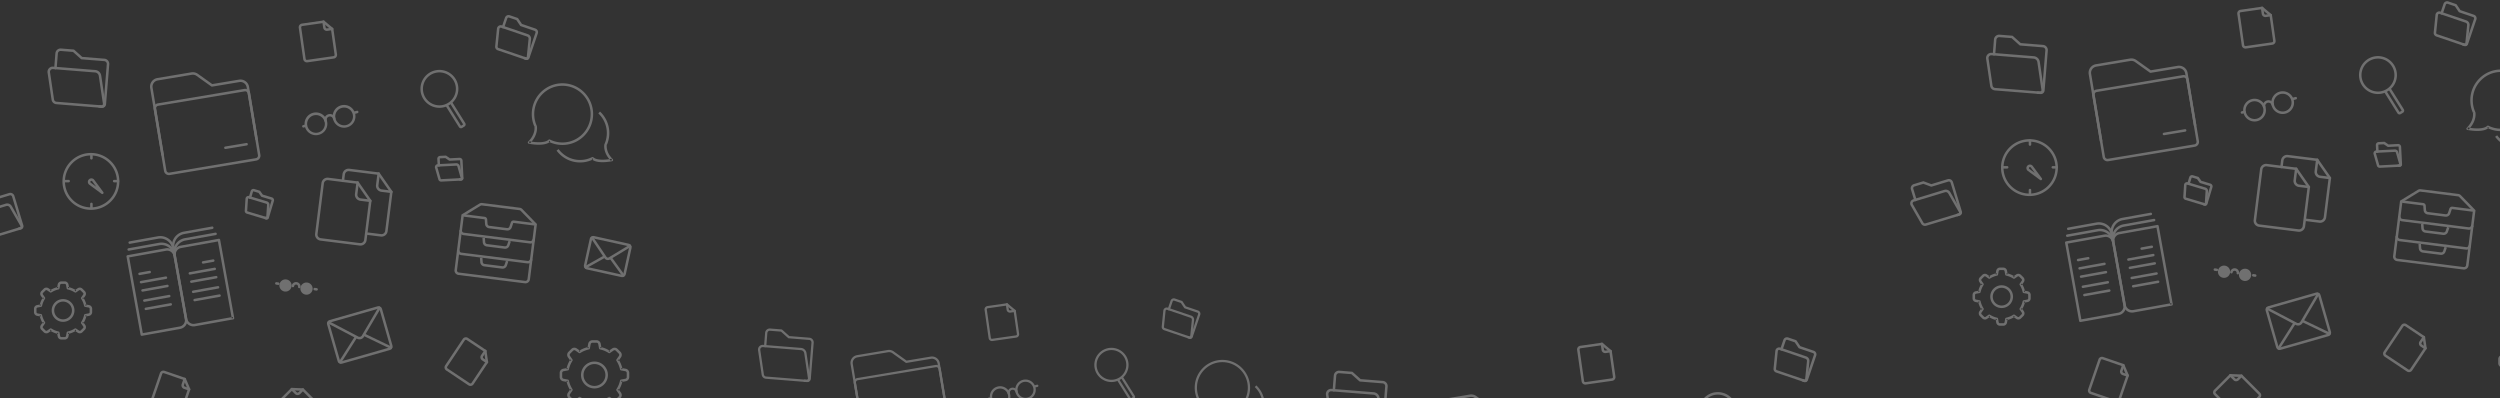 <svg width="1280" height="204" viewBox="0 0 1280 204" xmlns="http://www.w3.org/2000/svg"><rect x="0" y="0" width="1280" height="204" fill="#333333" stroke="none"/><title>Pattern</title><g fill="#FFF" fill-rule="evenodd" opacity=".3"><path d="M131.108 81.603l-.107-.638-44.283 7.395a1.293 1.293 0 0 1-1.492-1.065l-5.28-31.62a1.296 1.296 0 0 1 1.064-1.491l44.283-7.397a1.296 1.296 0 0 1 1.491 1.064l5.281 31.622a1.297 1.297 0 0 1-1.064 1.492l.107.638.107.64a2.591 2.591 0 0 0 2.128-2.983l-5.28-31.621a2.592 2.592 0 0 0-2.983-2.13l-44.284 7.396a2.59 2.59 0 0 0-2.128 2.983l5.28 31.62a2.592 2.592 0 0 0 2.983 2.13l44.284-7.396-.107-.639z"/><path d="M131.972 71.047l-4.44-26.591a4.5 4.5 0 0 0-5.18-3.697l-13.664 2.282-7.35-5.246a4.5 4.5 0 0 0-3.355-.776l-17.42 2.91a4.5 4.5 0 0 0-3.696 5.178l.211 1.267.846 5.064 4.653 27.857a.648.648 0 1 0 1.278-.213l-4.653-27.857-.846-5.065-.211-1.266a3.204 3.204 0 0 1 2.633-3.687l17.42-2.91a3.202 3.202 0 0 1 2.388.553l7.568 5.4c.139.1.315.14.483.113l13.928-2.326a3.205 3.205 0 0 1 3.688 2.632l4.44 26.59a.648.648 0 0 0 1.279-.212zm-16.468 5.251l10.862-1.814a.648.648 0 0 0-.214-1.278l-10.861 1.814a.648.648 0 0 0 .213 1.278M92.12 167.794l-.115-.638-18.888 3.4-6.974-38.755 18.887-3.4a3.24 3.24 0 0 1 3.762 2.614l5.827 32.38a3.24 3.24 0 0 1-2.614 3.762l.115.637.114.637a4.536 4.536 0 0 0 3.66-5.266l-5.827-32.379a4.536 4.536 0 0 0-5.266-3.66l-19.526 3.515a.648.648 0 0 0-.522.752l7.204 40.03c.03.167.127.319.268.417.14.097.316.135.484.105l19.525-3.514-.114-.637z"/><path d="M119.296 162.903l-.115-.638-19.526 3.514a3.24 3.24 0 0 1-3.761-2.614l-5.827-32.379a3.24 3.24 0 0 1 2.614-3.762l18.888-3.398 7.09 39.392.637-.115-.115-.638.115.638.637-.115-7.204-40.03a.648.648 0 0 0-.752-.522L92.45 125.75a4.535 4.535 0 0 0-3.659 5.266l5.827 32.379a4.536 4.536 0 0 0 5.266 3.66l19.525-3.515a.653.653 0 0 0 .417-.267.653.653 0 0 0 .106-.485l-.637.115zm-47.729-22.049l5.187-.933a.647.647 0 1 0-.229-1.275l-5.187.934a.647.647 0 1 0 .23 1.274m.763 4.244l12.732-2.291a.647.647 0 1 0-.23-1.275l-12.731 2.291a.647.647 0 1 0 .23 1.275m.763 4.244l12.732-2.291a.647.647 0 1 0-.23-1.275l-12.731 2.291a.647.647 0 1 0 .229 1.275m.934 5.188l12.731-2.292a.647.647 0 1 0-.23-1.275l-12.73 2.291a.647.647 0 1 0 .229 1.275m.763 4.244l12.732-2.291a.648.648 0 0 0-.23-1.276l-12.731 2.292a.647.647 0 1 0 .23 1.275"/><path d="M104.104 134.999l5.187-.934a.647.647 0 1 0-.23-1.275l-5.186.934a.647.647 0 1 0 .23 1.275m-6.782 5.601l12.732-2.29a.647.647 0 1 0-.23-1.276l-12.73 2.292a.647.647 0 1 0 .228 1.274m.764 4.244l12.732-2.29a.648.648 0 0 0-.23-1.276l-12.731 2.292a.647.647 0 1 0 .23 1.274m.932 5.187l12.732-2.29a.648.648 0 0 0-.229-1.276l-12.732 2.292a.647.647 0 1 0 .23 1.274m.763 4.244l12.732-2.29a.647.647 0 1 0-.23-1.276l-12.73 2.292a.647.647 0 1 0 .228 1.274M66.017 128.38l15.567-2.802a6.134 6.134 0 0 1 7.12 4.948.647.647 0 1 0 1.275-.23 7.428 7.428 0 0 0-8.625-5.993l-15.567 2.802a.647.647 0 1 0 .23 1.275z"/><path d="M89.979 130.297a6.133 6.133 0 0 1 4.948-7.12l15.567-2.802a.648.648 0 0 0-.23-1.275l-15.567 2.801a7.428 7.428 0 0 0-5.993 8.625.647.647 0 1 0 1.275-.23z"/><path d="M66.528 124.844l14.456-2.602a6.134 6.134 0 0 1 7.12 4.948.648.648 0 0 0 1.274-.23 7.427 7.427 0 0 0-8.624-5.993l-14.455 2.602a.647.647 0 1 0 .23 1.275z"/><path d="M89.378 126.96a6.133 6.133 0 0 1 4.948-7.12l14.456-2.6a.647.647 0 1 0-.23-1.275l-14.455 2.6a7.428 7.428 0 0 0-5.993 8.625.647.647 0 1 0 1.274-.23zm100.206-24.145l-.643-.08-2.518 20.083a1.882 1.882 0 0 1-2.104 1.633l-20.082-2.518a1.884 1.884 0 0 1-1.633-2.101l3.253-25.942a1.882 1.882 0 0 1 2.1-1.634l14.778 1.854 6.317 9.075.532-.37-.643-.08.643.08.532-.37-6.483-9.312a.649.649 0 0 0-.45-.273l-15.064-1.889a3.179 3.179 0 0 0-3.549 2.758l-3.252 25.94a3.178 3.178 0 0 0 2.758 3.549l20.083 2.52a3.177 3.177 0 0 0 3.549-2.758l2.518-20.084a.646.646 0 0 0-.11-.45l-.532.37z"/><path d="M182.459 93.422l-.735 5.858a3.18 3.18 0 0 0 2.758 3.549l5.021.629a.648.648 0 0 0 .161-1.286l-5.02-.63a1.883 1.883 0 0 1-1.634-2.1l.734-5.859a.648.648 0 1 0-1.285-.161z"/><path d="M176.213 92.639l.42-3.347a1.883 1.883 0 0 1 2.1-1.634l14.779 1.853 6.174 8.872-2.487 19.837a1.882 1.882 0 0 1-2.103 1.633l-6.693-.84a.648.648 0 0 0-.162 1.286l6.695.84a3.177 3.177 0 0 0 3.549-2.758l2.518-20.084a.646.646 0 0 0-.111-.45l-6.482-9.313a.651.651 0 0 0-.451-.272l-15.063-1.89a3.178 3.178 0 0 0-3.549 2.758l-.419 3.347a.648.648 0 1 0 1.285.162z"/><path d="M193.235 88.823l-.734 5.858a3.18 3.18 0 0 0 2.758 3.549l5.02.63a.648.648 0 0 0 .162-1.286l-5.021-.63a1.883 1.883 0 0 1-1.634-2.101l.735-5.858a.648.648 0 1 0-1.286-.162zm6.182 89.777l-.178-.624-24.387 6.969a.65.65 0 0 1-.801-.445l-5.323-18.627a.648.648 0 0 1 .445-.8l24.387-6.97a.644.644 0 0 1 .8.445l5.324 18.627a.648.648 0 0 1-.445.8l.178.624.178.623a1.944 1.944 0 0 0 1.334-2.402l-5.322-18.628a1.944 1.944 0 0 0-2.403-1.335l-24.387 6.97a1.944 1.944 0 0 0-1.335 2.402l5.323 18.627a1.945 1.945 0 0 0 2.403 1.334l24.387-6.968-.178-.623z"/><path d="M167.449 165.379l15.412 8.076a2.645 2.645 0 0 0 3.507-1.003l8.818-15-1.116-.656-8.819 15a1.349 1.349 0 0 1-1.789.511l-15.412-8.076-.601 1.148z"/><path d="M174.331 186.27l8.594-13.53-1.095-.695-8.592 13.531m27.705-7.916l-14.445-6.948-.561 1.167 14.445 6.948m117.872-37.595l.14-.633-17.653-3.883a.648.648 0 0 1-.51-.631l.016-.139 2.931-13.33a.648.648 0 0 1 .632-.508l.14.015 17.653 3.883a.648.648 0 0 1 .509.631l-.016.143.001-.002-2.932 13.328a.648.648 0 0 1-.631.509l-.142-.016-.138.633-.138.633a1.943 1.943 0 0 0 2.314-1.48l2.932-13.328v-.002a1.944 1.944 0 0 0-1.48-2.314l-17.653-3.883a1.943 1.943 0 0 0-2.315 1.48l-2.932 13.328a1.945 1.945 0 0 0 1.48 2.316l17.653 3.883.14-.633z"/><path d="M302.287 121.574l7.192 10.666a2.124 2.124 0 0 0 2.86.63l11.004-6.664-.67-1.108-11.004 6.663a.828.828 0 0 1-1.116-.246l-7.192-10.665-1.074.724z"/><path d="M299.653 137.636l10.34-5.786-.632-1.131-10.341 5.787m21.024 4.624l-6.959-9.592-1.048.761 6.958 9.591m-51.971-34.398l-.465.452 7.002 7.209-.924 7.334a1.065 1.065 0 0 1-1.053.931l-.137-.009.001.001-33.97-4.278a1.065 1.065 0 0 1-.931-1.054l.008-.132v-.003l.924-7.334 8.57-5.249c.169-.103.36-.157.557-.157l.13.009h.002l19.19 2.417c.24.03.463.14.631.315l.465-.452.464-.451a2.358 2.358 0 0 0-1.398-.697l-19.19-2.417h.002a2.362 2.362 0 0 0-1.53.328l-9.1 5.574-1.002 7.952v-.002a2.36 2.36 0 0 0 2.046 2.638l33.97 4.278h.002a2.361 2.361 0 0 0 2.635-2.046l1-7.952-7.435-7.656-.464.451z"/><path d="M237.644 110.968l10.343 1.303a.207.207 0 0 1 .182.192l.163 2.254a2.359 2.359 0 0 0 2.059 2.17l9.104 1.147a2.36 2.36 0 0 0 2.533-1.592l.717-2.144a.209.209 0 0 1 .197-.142l.025.002 10.345 1.302a.648.648 0 1 0 .162-1.285l-10.344-1.303a1.504 1.504 0 0 0-1.614 1.015l-.717 2.143a1.065 1.065 0 0 1-1.008.727l-.134-.008-9.104-1.147a1.064 1.064 0 0 1-.929-.98l-.163-2.253a1.503 1.503 0 0 0-1.312-1.383l-10.343-1.303a.648.648 0 1 0-.162 1.285zm9.349 10.836l.163 2.254a2.359 2.359 0 0 0 2.059 2.17l9.104 1.148a2.36 2.36 0 0 0 2.532-1.593l.717-2.143-1.228-.411-.717 2.143a1.066 1.066 0 0 1-1.008.727l-.135-.009-9.104-1.146a1.064 1.064 0 0 1-.928-.98l-.163-2.253-1.292.093z"/><path d="M272.637 122.487l-1.283 10.191a1.065 1.065 0 0 1-1.054.932l-.137-.01.002.001-33.97-4.279a1.063 1.063 0 0 1-.931-1.053l.008-.133v-.002l1.283-10.191-1.285-.161-1.283 10.19v-.001a2.36 2.36 0 0 0 2.046 2.638l33.97 4.277h.001a2.36 2.36 0 0 0 2.635-2.046l1.283-10.191-1.285-.162z"/><path d="M245.71 131.995l.162 2.254a2.359 2.359 0 0 0 2.06 2.17l9.104 1.148a2.36 2.36 0 0 0 2.532-1.593l.717-2.143-1.229-.411-.716 2.143a1.066 1.066 0 0 1-1.009.727l-.134-.009-9.105-1.146a1.064 1.064 0 0 1-.928-.98l-.162-2.253-1.293.093z"/><path d="M271.354 132.678l-1.284 10.19a1.065 1.065 0 0 1-1.054.932l-.136-.009.002.001-33.97-4.279a1.063 1.063 0 0 1-.932-1.053l.009-.133v-.002l1.283-10.191-1.285-.162-1.284 10.191v-.002a2.36 2.36 0 0 0 2.046 2.638l33.97 4.278h.002a2.36 2.36 0 0 0 2.635-2.046l1.283-10.191-1.285-.162zm-37.537-85.145l-.631-.145c-.897 3.896-4.366 6.532-8.198 6.532-.626 0-1.262-.07-1.9-.216-3.896-.897-6.532-4.366-6.532-8.198 0-.626.07-1.262.217-1.899.896-3.896 4.365-6.533 8.198-6.533.626 0 1.262.07 1.898.217 3.897.896 6.533 4.365 6.533 8.198 0 .626-.07 1.262-.217 1.9l.632.144.63.145a9.73 9.73 0 0 0 .25-2.189 9.72 9.72 0 0 0-9.726-9.71 9.72 9.72 0 0 0-9.71 9.727 9.72 9.72 0 0 0 9.727 9.71 9.72 9.72 0 0 0 9.46-7.538l-.631-.145z"/><path d="M230.515 53.125L237.13 63.7l.001-.001h-.001.001-.001l-.001.001-1.098.687h.001l-6.615-10.575a.648.648 0 1 0-1.099.687l6.615 10.574a1.295 1.295 0 0 0 1.786.412l1.098-.687a1.298 1.298 0 0 0 .411-1.786l-6.615-10.574a.648.648 0 0 0-1.098.687zm-75.433 146.328l-.458.458 9.13 9.131a.58.58 0 0 1 .171.416.647.647 0 0 1-.192.457l-9.661 9.661a.644.644 0 0 1-.457.192.584.584 0 0 1-.417-.17l-11.192-11.193a.583.583 0 0 1-.17-.416c0-.163.062-.327.192-.456l7.649-7.65 5.38.217.025-.647-.458.458.458-.458.026-.647-5.662-.229a.652.652 0 0 0-.485.19l-7.849 7.85a1.94 1.94 0 0 0-.571 1.372c-.002.48.182.966.549 1.332l11.192 11.193c.366.367.854.55 1.333.55a1.94 1.94 0 0 0 1.373-.572l9.661-9.66c.378-.379.572-.878.572-1.374 0-.48-.183-.966-.55-1.332l-9.13-9.131a.646.646 0 0 0-.433-.19l-.026.648z"/><path d="M148.961 199.683l2.062 2.062c.366.366.853.55 1.333.549.495 0 .995-.194 1.372-.571l1.812-1.812a.648.648 0 0 0-.916-.916l-1.812 1.812a.648.648 0 0 1-.456.191.583.583 0 0 1-.417-.17l-2.062-2.061a.647.647 0 1 0-.916.916zm100.334-14.291l-.538-.36-7.35 11.007a.63.63 0 0 1-.88.175l-11.36-7.588a.631.631 0 0 1-.176-.878l9.01-13.492a.631.631 0 0 1 .879-.175l8.992 6.005.782 5.398.641-.092-.538-.36.538.36.642-.093-.825-5.685a.652.652 0 0 0-.281-.445l-9.232-6.165a1.927 1.927 0 0 0-2.675.532l-9.01 13.493a1.927 1.927 0 0 0 .533 2.675l11.362 7.588a1.929 1.929 0 0 0 2.674-.534l7.351-11.007a.65.65 0 0 0 .103-.452l-.642.093z"/><path d="M247.932 179.347l-1.66 2.486a1.927 1.927 0 0 0 .532 2.675l2.132 1.423a.648.648 0 0 0 .72-1.078l-2.131-1.423a.633.633 0 0 1-.175-.878l1.66-2.485a.648.648 0 1 0-1.078-.72zM60.475 92.885h-.647a13.239 13.239 0 0 1-3.89 9.39 13.238 13.238 0 0 1-9.39 3.89 13.237 13.237 0 0 1-9.39-3.89 13.235 13.235 0 0 1-3.89-9.39c0-3.67 1.486-6.985 3.89-9.39a13.235 13.235 0 0 1 9.39-3.89c3.67 0 6.985 1.485 9.39 3.89a13.238 13.238 0 0 1 3.89 9.39h1.295c0-8.05-6.525-14.575-14.575-14.576-8.05.001-14.575 6.526-14.575 14.576s6.525 14.574 14.575 14.575c8.05 0 14.575-6.525 14.575-14.575h-.648z"/><path d="M45.965 92.302l-.458-.458a1.812 1.812 0 0 0 .142 2.693l.022.017 6.321 4.681a.649.649 0 0 0 .907-.906l-4.682-6.322-.017-.022a1.812 1.812 0 0 0-2.693-.141l.458.458.459.458a.515.515 0 0 1 .769.04l.504-.407-.521.385 2.096 2.83-2.83-2.095-.386.52.407-.503a.514.514 0 0 1-.04-.77l-.458-.458zm.193-13.176v1.944a.648.648 0 0 0 1.295 0v-1.944a.648.648 0 0 0-1.295 0m0 25.264v1.943a.648.648 0 0 0 1.295 0v-1.943a.648.648 0 0 0-1.295 0M60.41 92.082h-1.944a.648.648 0 0 0 0 1.296h1.943a.648.648 0 0 0 0-1.296m-25.264 0h-1.943a.648.648 0 0 0 0 1.296h1.943a.648.648 0 0 0 0-1.296m271.191-34.019a13.762 13.762 0 0 1 4.35 10.036v.032c0 2.032-.438 3.96-1.225 5.696l-.044.137c-.007.036-.075.381-.075.957-.006 1.466.46 4.46 3.472 7.453l.458-.46-.135-.633-.094.02c-.447.089-2.44.454-4.53.453-.933 0-1.886-.074-2.715-.266-.832-.191-1.527-.503-1.98-.926a.647.647 0 0 0-.73-.104 13.57 13.57 0 0 1-6.067 1.435h-.029c-4.502 0-8.492-2.183-10.99-5.557l-1.042.771c2.729 3.688 7.105 6.081 12.032 6.081h.03a14.87 14.87 0 0 0 6.646-1.571l-.29-.58-.44.476c.697.642 1.602 1.012 2.567 1.237.968.223 2.007.3 3.009.3 2.553-.002 4.868-.497 4.892-.502a.647.647 0 0 0 .323-1.092c-2.743-2.738-3.086-5.32-3.092-6.535a5.018 5.018 0 0 1 .045-.67l.004-.027-.634-.13.59.267c.86-1.9 1.34-4.011 1.34-6.23v-.033a15.059 15.059 0 0 0-4.76-10.98l-.886.945z"/><path d="M270.885 72.963l-.134.634c.025.004 2.432.514 5.096.515 1.056 0 2.155-.08 3.175-.315 1.019-.237 1.972-.628 2.702-1.303l-.44-.475-.29.58a15.605 15.605 0 0 0 6.973 1.634c8.687 0 15.722-7.076 15.722-15.798 0-8.723-7.035-15.8-15.722-15.8s-15.722 7.077-15.722 15.8c0 2.341.507 4.568 1.419 6.569l.59-.27-.635.132c.007.037.053.307.053.752-.006 1.289-.37 4.006-3.245 6.887a.648.648 0 0 0 .324 1.092l.134-.634.458.458c3.143-3.135 3.63-6.262 3.625-7.803 0-.611-.073-.978-.08-1.014l-.045-.138a14.523 14.523 0 0 1-1.303-6.031 14.5 14.5 0 0 1 4.227-10.258 14.338 14.338 0 0 1 10.2-4.246 14.34 14.34 0 0 1 10.2 4.246 14.496 14.496 0 0 1 4.227 10.258c0 4.007-1.614 7.63-4.227 10.256a14.34 14.34 0 0 1-10.2 4.247c-2.299 0-4.467-.54-6.396-1.499a.646.646 0 0 0-.729.106c-.485.454-1.228.786-2.112.99-.881.204-1.893.282-2.883.282a25.42 25.42 0 0 1-3.362-.245 25.657 25.657 0 0 1-1.467-.243l-.133.634.458.458-.458-.458zm49.367 116.459l.116-.637-2.16-.393-.117.637.634-.136a14.59 14.59 0 0 0-2.015-4.85l-.544.35.532.37 1.253-1.811a2.206 2.206 0 0 0-.254-2.819l-.734-.734-.734-.734a2.21 2.21 0 0 0-2.82-.254l-1.809 1.253.369.533.35-.545a14.594 14.594 0 0 0-4.85-2.015l-.136.634.637-.116-.392-2.16a2.208 2.208 0 0 0-2.173-1.814h-2.077a2.208 2.208 0 0 0-2.172 1.814l-.394 2.16.638.116-.136-.634a14.597 14.597 0 0 0-4.85 2.015l.35.545.37-.533-1.811-1.253a2.208 2.208 0 0 0-2.82.254l-.733.734-.735.734a2.206 2.206 0 0 0-.254 2.819l1.254 1.81.532-.368-.544-.352a14.617 14.617 0 0 0-2.015 4.85l.633.137-.115-.637-2.16.393a2.209 2.209 0 0 0-1.814 2.172v2.077c0 1.068.763 1.982 1.813 2.173l2.16.393.116-.638-.633.136a14.612 14.612 0 0 0 2.015 4.851l.544-.351-.532-.369-1.254 1.81a2.207 2.207 0 0 0 .255 2.82l.734.733.735.734a2.204 2.204 0 0 0 2.817.255l1.812-1.254-.37-.532-.35.544a14.591 14.591 0 0 0 4.85 2.015l.136-.633-.637.116.393 2.16a2.209 2.209 0 0 0 2.172 1.813h2.077a2.21 2.21 0 0 0 2.173-1.813l.392-2.16-.637-.116.137.633a14.594 14.594 0 0 0 4.85-2.015l-.351-.544-.369.532 1.81 1.254a2.207 2.207 0 0 0 2.818-.254l.735-.735.735-.734a2.204 2.204 0 0 0 .253-2.819l-1.253-1.81-.532.369.544.351a14.585 14.585 0 0 0 2.015-4.85l-.634-.137.116.638 2.16-.393a2.208 2.208 0 0 0 1.814-2.173v-2.077a2.208 2.208 0 0 0-1.813-2.172l-.116.637-.116.637c.434.079.75.457.75.898v2.077c0 .441-.316.82-.75.898l-2.16.393a.648.648 0 0 0-.517.501 13.304 13.304 0 0 1-1.838 4.42.65.65 0 0 0 .012.72l1.254 1.811a.913.913 0 0 1-.105 1.165l-.735.734-.734.734a.911.911 0 0 1-1.165.105l-1.81-1.253a.647.647 0 0 0-.72-.011 13.307 13.307 0 0 1-4.421 1.836.65.65 0 0 0-.501.518l-.393 2.16a.913.913 0 0 1-.898.75h-2.077a.914.914 0 0 1-.898-.75l-.393-2.16a.649.649 0 0 0-.501-.518 13.303 13.303 0 0 1-4.42-1.836.648.648 0 0 0-.72.01l-1.81 1.254a.913.913 0 0 1-1.166-.105l-.734-.734-.734-.734a.907.907 0 0 1-.106-1.165l1.254-1.81a.648.648 0 0 0 .012-.72 13.303 13.303 0 0 1-1.837-4.42.649.649 0 0 0-.518-.502l-2.16-.393a.914.914 0 0 1-.75-.898v-2.077c0-.441.317-.82.75-.898l2.16-.393a.648.648 0 0 0 .518-.5 13.307 13.307 0 0 1 1.837-4.421.647.647 0 0 0-.012-.72l-1.253-1.81a.908.908 0 0 1 .104-1.165l.735-.735.734-.734a.909.909 0 0 1 1.165-.105l1.81 1.253a.65.65 0 0 0 .721.012 13.304 13.304 0 0 1 4.42-1.837.649.649 0 0 0 .501-.518l.393-2.16a.913.913 0 0 1 .898-.749h2.077c.441 0 .82.316.898.75l.393 2.16a.65.65 0 0 0 .501.517c1.598.344 3.087.977 4.42 1.837.22.142.505.137.72-.012l1.81-1.253a.911.911 0 0 1 1.166.105l.734.734.735.734a.91.91 0 0 1 .105 1.166l-1.254 1.81a.648.648 0 0 0-.012.72 13.308 13.308 0 0 1 1.838 4.42c.055.256.26.455.516.501l2.16.393.117-.637z"/><path d="M310.609 191.996h-.648a5.574 5.574 0 0 1-1.639 3.956 5.577 5.577 0 0 1-3.955 1.639 5.576 5.576 0 0 1-3.956-1.64 5.574 5.574 0 0 1-1.639-3.955 5.57 5.57 0 0 1 1.639-3.956 5.576 5.576 0 0 1 3.956-1.64 5.585 5.585 0 0 1 3.955 1.64 5.574 5.574 0 0 1 1.64 3.956h1.295a6.89 6.89 0 1 0-13.78 0 6.89 6.89 0 0 0 13.78 0h-.648zM170.065 14.808l-.641.092 1.872 13.102.007.092a.634.634 0 0 1-.544.625l-13.525 1.933-.091.006a.633.633 0 0 1-.625-.543l-2.296-16.062-.007-.09c0-.309.228-.582.544-.626l10.704-1.53 4.187 3.498.415-.497-.641.092.64-.092.416-.497-4.408-3.683a.649.649 0 0 0-.507-.144l-10.99 1.57a1.929 1.929 0 0 0-1.636 2.183l2.296 16.061a1.928 1.928 0 0 0 2.181 1.636l13.527-1.933a1.929 1.929 0 0 0 1.636-2.182l-1.873-13.103a.644.644 0 0 0-.226-.405l-.415.497z"/><path d="M165.015 11.217l.423 2.958a1.928 1.928 0 0 0 2.18 1.637h.002l2.536-.363a.648.648 0 0 0-.183-1.282l-2.536.363.002-.001-.093.006a.632.632 0 0 1-.625-.543l-.423-2.958a.647.647 0 1 0-1.283.183zm-68.19 188.13l-.613-.21-4.298 12.518a.634.634 0 0 1-.806.392l-12.921-4.437a.633.633 0 0 1-.393-.804l5.27-15.345a.634.634 0 0 1 .803-.393l10.227 3.512 2.135 5.02.596-.253-.613-.21.613.21.596-.253-2.247-5.287a.65.65 0 0 0-.386-.359l-10.5-3.605a1.927 1.927 0 0 0-2.45 1.198l-5.27 15.344a1.93 1.93 0 0 0 1.197 2.45l12.923 4.438a1.928 1.928 0 0 0 2.45-1.198l4.3-12.517a.647.647 0 0 0-.017-.464l-.596.253z"/><path d="M93.965 193.85l-.971 2.827a1.93 1.93 0 0 0 1.198 2.45l2.423.833a.648.648 0 0 0 .42-1.225l-2.422-.833a.634.634 0 0 1-.394-.804l.971-2.827a.648.648 0 0 0-1.225-.42zm-48.481-37.028l.116-.637-1.793-.326-.116.637.633-.137a12.218 12.218 0 0 0-1.687-4.062l-.545.35.533.37 1.04-1.504a1.941 1.941 0 0 0-.223-2.48l-.61-.61-.61-.61a1.945 1.945 0 0 0-2.48-.223l-1.503 1.04.369.533.351-.544a12.236 12.236 0 0 0-4.063-1.688l-.137.633.638-.116-.326-1.793a1.943 1.943 0 0 0-1.912-1.595h-1.725c-.939 0-1.743.671-1.911 1.595l-.327 1.793.638.116-.136-.633a12.237 12.237 0 0 0-4.064 1.688l.352.544.368-.532-1.502-1.04a1.945 1.945 0 0 0-2.481.223l-.61.61-.609.609a1.94 1.94 0 0 0-.224 2.48l1.04 1.503.533-.368-.544-.351a12.232 12.232 0 0 0-1.688 4.062l.634.137-.116-.637-1.794.326a1.944 1.944 0 0 0-1.595 1.912v1.724c0 .939.671 1.743 1.595 1.912l1.794.326.116-.637-.634.136c.317 1.471.9 2.841 1.688 4.063l.544-.351-.532-.369-1.041 1.503a1.942 1.942 0 0 0 .223 2.48l.61.61.61.61a1.942 1.942 0 0 0 2.48.224l1.503-1.041-.368-.533-.352.544a12.236 12.236 0 0 0 4.064 1.688l.136-.633-.638.116.327 1.793a1.942 1.942 0 0 0 1.911 1.595h1.725c.94 0 1.744-.67 1.912-1.595l.326-1.793-.638-.116.137.633a12.23 12.23 0 0 0 4.063-1.688l-.351-.544-.37.533 1.504 1.04a1.943 1.943 0 0 0 2.48-.223l.61-.61.61-.61a1.944 1.944 0 0 0 .223-2.48l-1.04-1.503-.533.369.545.35a12.218 12.218 0 0 0 1.687-4.062l-.633-.136.116.637 1.793-.326a1.944 1.944 0 0 0 1.596-1.912v-1.724c0-.94-.672-1.744-1.596-1.912l-.116.637-.116.637a.648.648 0 0 1 .532.638v1.724a.647.647 0 0 1-.532.637l-1.793.326a.648.648 0 0 0-.517.501 10.932 10.932 0 0 1-1.51 3.634.648.648 0 0 0 .011.72l1.041 1.502c.078.113.115.24.115.369a.643.643 0 0 1-.19.458l-.61.61-.609.61a.647.647 0 0 1-.827.074l-1.502-1.04a.647.647 0 0 0-.72-.012 10.922 10.922 0 0 1-3.634 1.51.649.649 0 0 0-.501.517l-.326 1.793a.648.648 0 0 1-.637.532h-1.725a.648.648 0 0 1-.637-.532l-.326-1.793a.648.648 0 0 0-.5-.518 10.93 10.93 0 0 1-3.634-1.509.646.646 0 0 0-.72.012l-1.503 1.04a.648.648 0 0 1-.827-.074l-.61-.61-.609-.61a.646.646 0 0 1-.074-.827l1.04-1.503a.648.648 0 0 0 .012-.72 10.945 10.945 0 0 1-1.51-3.633.648.648 0 0 0-.517-.5l-1.794-.327a.647.647 0 0 1-.532-.637v-1.724c0-.313.224-.582.532-.638l1.794-.326a.648.648 0 0 0 .517-.5 10.936 10.936 0 0 1 1.51-3.634.65.65 0 0 0-.012-.72l-1.04-1.503a.643.643 0 0 1 .074-.827l.61-.61.61-.61a.647.647 0 0 1 .826-.074l1.503 1.04c.215.15.5.155.72.012a10.93 10.93 0 0 1 3.633-1.509.648.648 0 0 0 .501-.518l.326-1.793a.648.648 0 0 1 .637-.532h1.725c.313 0 .582.224.637.532l.326 1.793a.65.65 0 0 0 .501.518c1.314.282 2.538.802 3.633 1.51.22.142.505.137.72-.012l1.503-1.04a.647.647 0 0 1 .827.074l.61.61.61.609c.125.126.189.29.189.459a.64.64 0 0 1-.115.368l-1.04 1.503a.65.65 0 0 0-.012.72 10.923 10.923 0 0 1 1.51 3.633c.055.256.26.454.517.5l1.793.327.116-.637z"/><path d="M37.479 158.959h-.648a4.52 4.52 0 0 1-1.328 3.206 4.52 4.52 0 0 1-3.206 1.328 4.52 4.52 0 0 1-3.207-1.328 4.517 4.517 0 0 1-1.328-3.206c0-1.254.507-2.384 1.328-3.207a4.517 4.517 0 0 1 3.207-1.328c1.254 0 2.384.507 3.206 1.328a4.52 4.52 0 0 1 1.328 3.207h1.296a5.83 5.83 0 1 0-11.661 0 5.83 5.83 0 0 0 11.66 0h-.647zm129.318-96.841l-.625.167a4.538 4.538 0 0 1-4.385 5.704 4.537 4.537 0 0 1-4.533-4.54 4.536 4.536 0 0 1 8.918-1.164l.625-.167.626-.167a5.831 5.831 0 1 0-11.268 3.003 5.831 5.831 0 0 0 11.268-3.003l-.626.167zm14.396-3.839l-.625.167a4.538 4.538 0 0 1-4.385 5.704 4.537 4.537 0 0 1-4.533-4.54 4.536 4.536 0 0 1 8.918-1.164l.625-.167.626-.168a5.831 5.831 0 1 0-11.268 3.004 5.831 5.831 0 0 0 11.268-3.004l-.626.168z"/><path d="M167.34 61.638a1.62 1.62 0 0 1 3.13-.834.647.647 0 1 0 1.251-.335 2.916 2.916 0 0 0-5.633 1.502.647.647 0 1 0 1.252-.333zm-11.83 3.665l1.252-.334a.648.648 0 0 0-.334-1.252l-1.251.334a.647.647 0 1 0 .333 1.252m26.289-7.011l1.251-.333a.648.648 0 0 0-.333-1.253l-1.252.335a.647.647 0 1 0 .334 1.251m-31.876 88.412l-.64-.095a3.138 3.138 0 1 1-6.208-.923 3.138 3.138 0 0 1 6.207.924l.641.094.64.095-.64-.095zm10.762 1.596l-.64-.095a3.138 3.138 0 1 1-6.208-.923 3.138 3.138 0 0 1 6.207.924l.641.095.64.094-.64-.094z"/><path d="M150.599 146.565c.072-.5.506-.86.995-.86l.147.01h.002c.5.074.86.507.86.996l-.01.15a.648.648 0 0 0 1.28.19 2.304 2.304 0 0 0-1.94-2.616h.003a2.304 2.304 0 0 0-2.618 1.94.648.648 0 0 0 1.28.19zm-9.19-.822l.936.138a.648.648 0 1 0 .19-1.281l-.936-.139a.648.648 0 1 0-.19 1.282m19.652 2.915l.936.139a.648.648 0 1 0 .19-1.282l-.935-.138a.648.648 0 1 0-.19 1.281M10.384 116.916l-.188-.62-16.887 5.12a.92.92 0 0 1-1.07-.425l-5.358-9.332a.907.907 0 0 1-.124-.459c0-.194.063-.388.176-.545a.915.915 0 0 1 .481-.342l15.858-4.808a1.45 1.45 0 0 1 1.677.665l5.478 9.543a.4.4 0 0 1-.232.583l.189.62.188.62a1.693 1.693 0 0 0 1.205-1.626c0-.284-.074-.577-.226-.843l-5.478-9.541a2.746 2.746 0 0 0-3.177-1.26l-15.858 4.807a2.21 2.21 0 0 0-1.156.824c-.271.378-.42.833-.42 1.303-.001.373.095.755.295 1.103l5.358 9.332a2.22 2.22 0 0 0 2.57 1.02l16.887-5.12-.188-.62z"/><path d="M-11.256 109.233l-1.673-5.519a.926.926 0 0 1 .617-1.154l4.526-1.372 3.848 1.435c.132.05.278.054.414.013l8.528-2.586a.925.925 0 0 1 1.154.617l4.563 15.05.017.117c0 .17-.11.332-.285.383l-1.002.305a.647.647 0 1 0 .375 1.24l1.004-.305a1.697 1.697 0 0 0 1.13-2.115l-4.562-15.051a2.221 2.221 0 0 0-2.77-1.481l-8.319 2.522-3.847-1.434a.643.643 0 0 0-.414-.013l-4.736 1.436a2.22 2.22 0 0 0-1.48 2.77l1.672 5.518a.648.648 0 1 0 1.24-.376zm63.1-54.669l.052-.646-22.949-1.84a1.405 1.405 0 0 1-1.277-1.195l-2.052-13.888a1.397 1.397 0 0 1 .394-1.196c.257-.257.602-.414.991-.414l.114.005h.003l21.548 1.73c.97.077 1.757.814 1.899 1.776l2.099 14.199.008.109a.711.711 0 0 1-.21.504.71.71 0 0 1-.508.212l-.062-.002-.05.646-.05.646.162.006a2.016 2.016 0 0 0 1.991-2.31l-2.099-14.2a3.384 3.384 0 0 0-3.076-2.878l-21.55-1.73h.003a2.7 2.7 0 0 0-2.89 3.086l2.054 13.888a2.7 2.7 0 0 0 2.455 2.296l22.948 1.842.052-.646z"/><path d="M29.037 34.894l.602-7.5a1.405 1.405 0 0 1 1.397-1.292l.111.005h.004l6.217.5 4.036 3.621a.65.65 0 0 0 .381.163l11.59.93a1.404 1.404 0 0 1 1.292 1.398l-.004.116-1.642 20.451a.719.719 0 0 1-.716.663l-.061-.003h.002l-1.363-.109a.648.648 0 1 0-.104 1.291l1.363.11h.003l.16.006c1.043 0 1.922-.8 2.008-1.854l1.641-20.453a2.7 2.7 0 0 0-2.475-2.907l-11.372-.912-4.037-3.622a.65.65 0 0 0-.38-.164l-6.436-.516h.003a2.7 2.7 0 0 0-2.91 2.475l-.602 7.5a.648.648 0 0 0 1.292.103zM136.179 111.7l.186-.62-9.616-2.888a.248.248 0 0 1-.176-.237v-.017l.398-6.109a.248.248 0 0 1 .245-.232l.071.011 9.032 2.712c.23.07.388.284.388.522l-.002.038v-.002l-.406 6.247.053.004-.035-.039-.018.035.053.004-.035-.039.034.038v-.05l-.034.012.034.038v-.05.042l.012-.04-.012-.002v.042l.012-.04h.002l-.186.62-.185.62a1.244 1.244 0 0 0 1.598-1.111l.406-6.247v-.002l.004-.118a1.84 1.84 0 0 0-1.311-1.763l-9.03-2.711a1.534 1.534 0 0 0-1.488.342 1.536 1.536 0 0 0-.495 1.035l-.398 6.11v-.006l-.003.106c0 .678.444 1.28 1.099 1.477l9.616 2.889h.002l.185-.621z"/><path d="M128.606 101.328l.944-3.143a.248.248 0 0 1 .237-.176l.07.01 2.488.747 1.317 1.815c.083.115.202.2.338.24l4.857 1.458a.248.248 0 0 1 .176.237l-.01.072-2.575 8.57.049.015v-.051l-.05.036.05.015v-.051.048l.014-.046-.014-.002v.048l.014-.046-.57-.172a.648.648 0 0 0-.374 1.241l.572.172a1.245 1.245 0 0 0 1.55-.834l2.574-8.57a1.547 1.547 0 0 0-1.034-1.922l-4.647-1.396-1.317-1.815a.653.653 0 0 0-.338-.24l-2.697-.809a1.543 1.543 0 0 0-1.92 1.034l-.944 3.142a.647.647 0 1 0 1.24.373zm107.349-9.485l-.033-.647-10.028.515h-.013a.247.247 0 0 1-.237-.18l-1.681-5.887-.01-.07a.246.246 0 0 1 .235-.245l9.416-.483h.028c.241 0 .457.16.524.395l1.719 6.02.045-.013h-.047l.002.013.045-.013h-.047.05l-.037-.035-.013.035h.05l-.037-.035.038.035-.003-.052-.035.017.038.035-.003-.052.034.647.033.647a1.244 1.244 0 0 0 1.133-1.585l-1.719-6.02a1.84 1.84 0 0 0-1.77-1.335l-.096.002-9.414.484A1.542 1.542 0 0 0 222.718 86l1.68 5.887c.19.665.797 1.12 1.483 1.12l.079-.003 10.028-.514-.033-.647z"/><path d="M225.335 84.622l-.169-3.277v-.013c0-.13.103-.24.235-.246l2.594-.134 1.85 1.266a.65.65 0 0 0 .399.113l5.064-.26h.003l.01-.001c.129 0 .24.103.246.235l.459 8.937v-.004.002h.051l-.003-.052-.048.052h.051l-.003-.052-.596.03a.648.648 0 0 0 .067 1.295l.596-.031a1.244 1.244 0 0 0 1.18-1.242v-.064l-.46-8.938a1.543 1.543 0 0 0-1.54-1.463l-.082.002h.002l-4.846.248-1.85-1.265a.647.647 0 0 0-.399-.112l-2.812.143a1.543 1.543 0 0 0-1.463 1.54l.002.083v-.002l.168 3.276a.648.648 0 1 0 1.294-.066zm43.827-54.66l.208-.614-14.117-4.797a.681.681 0 0 1-.462-.644l.004-.066v-.004l.915-9.045a.686.686 0 0 1 .896-.577l13.257 4.505c.459.156.762.588.762 1.064l-.006.117v-.003l-.935 9.249a.231.231 0 0 1-.078.153l-.158.061-.078-.013-.208.614-.208.613a1.537 1.537 0 0 0 1.51-.304 1.53 1.53 0 0 0 .509-.994l.935-9.25v-.002a2.42 2.42 0 0 0-1.63-2.53l-13.254-4.506a1.976 1.976 0 0 0-2.603 1.673l-.915 9.045v-.003a1.977 1.977 0 0 0 1.33 2.074l14.117 4.797.209-.613z"/><path d="M258.179 14.066l1.567-4.614a.683.683 0 0 1 .864-.426l3.752 1.275 1.917 2.851a.65.65 0 0 0 .33.252l7.129 2.423a.681.681 0 0 1 .425.865l-4.275 12.581a.239.239 0 0 1-.225.161l-.077-.013-.839-.285a.648.648 0 0 0-.417 1.227l.839.285a1.534 1.534 0 0 0 1.945-.959l4.276-12.581a1.978 1.978 0 0 0-1.235-2.508l-6.923-2.353-1.917-2.85a.652.652 0 0 0-.329-.252L261.027 7.8a1.976 1.976 0 0 0-2.507 1.236l-1.568 4.613a.647.647 0 1 0 1.227.417zm226.224 205.338l-.097-.576-39.937 6.669a1.166 1.166 0 0 1-1.344-.96l-4.763-28.517a1.169 1.169 0 0 1 .96-1.345l39.937-6.67a1.169 1.169 0 0 1 1.345.96l4.762 28.517a1.17 1.17 0 0 1-.96 1.345l.097.577.096.576a2.337 2.337 0 0 0 1.92-2.69l-4.762-28.518a2.337 2.337 0 0 0-2.69-1.92l-39.938 6.67a2.336 2.336 0 0 0-1.92 2.69l4.763 28.517a2.337 2.337 0 0 0 2.69 1.92l39.937-6.67-.096-.575z"/><path d="M485.182 209.883l-4.005-23.981a4.059 4.059 0 0 0-4.671-3.334l-12.323 2.058-6.627-4.731a4.058 4.058 0 0 0-3.027-.7l-15.71 2.624a4.058 4.058 0 0 0-3.333 4.67l.19 1.143.763 4.567 4.196 25.123a.584.584 0 1 0 1.153-.192l-4.196-25.123-.763-4.568-.191-1.142a2.89 2.89 0 0 1 2.374-3.325l15.71-2.624a2.888 2.888 0 0 1 2.154.498l6.826 4.871a.59.59 0 0 0 .436.101l12.56-2.098a2.89 2.89 0 0 1 3.326 2.374l4.005 23.981a.584.584 0 0 0 1.153-.192zm91.849-21.206l-.569-.13a7.598 7.598 0 0 1-9.106 5.695 7.598 7.598 0 0 1-5.891-7.393 7.597 7.597 0 0 1 7.59-7.604 7.597 7.597 0 0 1 7.408 9.302l.568.13.57.131a8.766 8.766 0 0 0-8.546-10.732 8.766 8.766 0 0 0-8.759 8.773 8.766 8.766 0 0 0 8.773 8.757 8.765 8.765 0 0 0 8.531-6.798l-.569-.13z"/><path d="M574.053 193.72l5.966 9.537h.002-.002.002-.002l-.99.62-5.966-9.537a.584.584 0 1 0-.99.62l5.965 9.536a1.168 1.168 0 0 0 1.61.371l.99-.62a1.17 1.17 0 0 0 .372-1.61l-5.966-9.536a.584.584 0 0 0-.99.62zm68.38 4.454a12.412 12.412 0 0 1 3.924 9.05v.03c0 1.832-.396 3.57-1.105 5.136l-.04.124a4.572 4.572 0 0 0-.068.863c-.006 1.322.414 4.022 3.132 6.722l.412-.414-.121-.572-.085.017c-.403.08-2.2.41-4.085.41-.842 0-1.702-.067-2.45-.24-.749-.173-1.376-.454-1.785-.836a.584.584 0 0 0-.658-.093 12.239 12.239 0 0 1-5.472 1.294h-.026c-4.06 0-7.659-1.969-9.912-5.012l-.939.696c2.461 3.326 6.408 5.484 10.851 5.484h.028a13.41 13.41 0 0 0 5.993-1.417l-.262-.523-.397.429c.63.58 1.446.913 2.316 1.116.873.201 1.81.27 2.713.27 2.303-.002 4.39-.448 4.413-.452a.584.584 0 0 0 .29-.986c-2.474-2.469-2.783-4.797-2.788-5.893a4.526 4.526 0 0 1 .04-.604l.005-.025-.573-.117.532.241a13.592 13.592 0 0 0 1.209-5.619v-.03a13.58 13.58 0 0 0-4.292-9.9l-.8.851z"/><path d="M610.461 211.611l-.12.572c.022.004 2.193.464 4.595.465.953 0 1.944-.072 2.864-.285.919-.214 1.778-.566 2.437-1.175l-.398-.428-.26.524a14.074 14.074 0 0 0 6.288 1.473c7.834 0 14.18-6.382 14.18-14.248 0-7.867-6.346-14.249-14.18-14.25-7.834.001-14.179 6.383-14.179 14.25 0 2.112.458 4.12 1.28 5.924l.531-.242-.572.118c.007.034.048.277.048.679-.005 1.162-.335 3.612-2.927 6.21a.584.584 0 0 0 .293.985l.12-.572.413.413c2.835-2.827 3.275-5.647 3.27-7.036 0-.552-.066-.883-.072-.915l-.041-.125a13.097 13.097 0 0 1-1.175-5.44c0-3.614 1.456-6.88 3.812-9.25a12.93 12.93 0 0 1 9.199-3.83 12.93 12.93 0 0 1 9.199 3.83 13.073 13.073 0 0 1 3.812 9.25 13.07 13.07 0 0 1-3.812 9.25 12.933 12.933 0 0 1-9.2 3.831c-2.072 0-4.028-.487-5.767-1.352a.583.583 0 0 0-.658.095c-.437.41-1.107.71-1.904.893-.795.184-1.708.255-2.6.254-1.128 0-2.223-.11-3.033-.22a23.139 23.139 0 0 1-1.234-.202 1.598 1.598 0 0 1-.088-.018l-.12.572.412.413-.413-.413zm-90.925-52.447l-.578.083 1.689 11.816.006.083a.572.572 0 0 1-.49.563l-12.198 1.744-.082.006a.57.57 0 0 1-.564-.49l-2.07-14.485-.006-.083c0-.277.205-.524.49-.564l9.653-1.38 3.776 3.155.374-.448-.578.083.578-.083.375-.448-3.976-3.322a.585.585 0 0 0-.456-.13l-9.912 1.417a1.74 1.74 0 0 0-1.475 1.968l2.07 14.485a1.74 1.74 0 0 0 1.967 1.475l12.2-1.743a1.74 1.74 0 0 0 1.475-1.968l-1.69-11.817a.58.58 0 0 0-.203-.365l-.375.448z"/><path d="M514.983 155.925l.381 2.668a1.74 1.74 0 0 0 1.967 1.477l2.288-.327a.585.585 0 0 0-.165-1.157l-2.288.327h.002l-.083.005a.57.57 0 0 1-.564-.49l-.382-2.668a.584.584 0 1 0-1.156.165zm1.607 45.905l-.565.151c.094.354.14.708.14 1.056a4.092 4.092 0 0 1-4.094 4.088 4.092 4.092 0 0 1-4.088-4.094 4.09 4.09 0 0 1 8.042-1.05l.565-.15.564-.151a5.259 5.259 0 1 0-10.163 2.709 5.259 5.259 0 0 0 10.163-2.71l-.564.151zm12.983-3.462l-.564.15a4.092 4.092 0 0 1-3.954 5.144 4.092 4.092 0 0 1-4.089-4.093 4.09 4.09 0 0 1 8.043-1.05l.564-.15.564-.152a5.259 5.259 0 1 0-10.163 2.71 5.259 5.259 0 0 0 10.163-2.71l-.564.151z"/><path d="M517.079 201.397a1.46 1.46 0 0 1 2.822-.752.584.584 0 1 0 1.13-.301 2.63 2.63 0 0 0-5.08 1.354.584.584 0 1 0 1.128-.3zm-10.669 3.306l1.13-.301a.584.584 0 0 0-.302-1.13l-1.128.302a.584.584 0 1 0 .3 1.129m23.709-6.323l1.128-.3a.585.585 0 0 0-.3-1.13l-1.13.302a.584.584 0 1 0 .302 1.128m-117.201-3.362l.047-.582-20.696-1.66a1.267 1.267 0 0 1-1.151-1.078l-1.851-12.525a1.26 1.26 0 0 1 .355-1.079c.231-.231.543-.372.894-.372l.103.004h.002l19.434 1.56c.874.07 1.584.734 1.712 1.601l1.893 12.806.007.098c0 .176-.07.336-.19.455a.64.64 0 0 1-.458.192l-.056-.002-.045.582-.045.583.146.005a1.818 1.818 0 0 0 1.796-2.083l-1.892-12.807a3.052 3.052 0 0 0-2.775-2.595l-19.434-1.56h.002a2.435 2.435 0 0 0-2.606 2.783l1.852 12.525a2.435 2.435 0 0 0 2.214 2.07l20.696 1.662.046-.583z"/><path d="M392.35 177.279l.543-6.764a1.267 1.267 0 0 1 1.26-1.165l.1.004h.003l5.607.45 3.64 3.267a.586.586 0 0 0 .344.147l10.453.839a1.266 1.266 0 0 1 1.165 1.26l-.004.105-1.48 18.444a.648.648 0 0 1-.646.597l-.056-.002h.002l-1.23-.098a.584.584 0 1 0-.093 1.164l1.23.099h.002l.145.006c.94 0 1.733-.721 1.81-1.673l1.48-18.445a2.435 2.435 0 0 0-2.232-2.622l-10.256-.823-3.64-3.266a.586.586 0 0 0-.344-.148l-5.803-.465h.002a2.436 2.436 0 0 0-2.624 2.232l-.543 6.763a.585.585 0 0 0 1.165.094zm216.557-4.449l.189-.553-12.732-4.327a.615.615 0 0 1-.417-.58l.003-.06v-.003l.826-8.158a.619.619 0 0 1 .808-.52l11.956 4.063c.414.14.687.53.687.96l-.006.105v-.003l-.843 8.341a.209.209 0 0 1-.07.139l-.143.055-.07-.012-.188.553-.187.554a1.386 1.386 0 0 0 1.362-.275 1.38 1.38 0 0 0 .459-.896l.843-8.341v-.003a2.182 2.182 0 0 0-1.47-2.282l-11.953-4.063a1.782 1.782 0 0 0-2.348 1.508l-.825 8.158v-.003a1.783 1.783 0 0 0 1.2 1.87l12.731 4.327.188-.554z"/><path d="M599.002 158.494l1.414-4.16a.616.616 0 0 1 .779-.384l3.384 1.15 1.729 2.57c.07.106.176.186.297.228l6.43 2.185a.615.615 0 0 1 .383.78l-3.856 11.346a.215.215 0 0 1-.203.146l-.07-.012-.755-.257a.585.585 0 0 0-.377 1.106l.757.258a1.384 1.384 0 0 0 1.754-.865l3.857-11.347a1.784 1.784 0 0 0-1.114-2.261l-6.244-2.122-1.729-2.571a.588.588 0 0 0-.296-.227l-3.571-1.214a1.782 1.782 0 0 0-2.26 1.115l-1.415 4.16a.584.584 0 1 0 1.106.376zM786.51 236.02l-4.44-26.59a4.5 4.5 0 0 0-5.18-3.697l-13.664 2.282-7.349-5.246a4.5 4.5 0 0 0-3.355-.776l-17.42 2.91a4.5 4.5 0 0 0-3.696 5.178l.211 1.267.846 5.064 4.652 27.858a.648.648 0 1 0 1.278-.214l-4.652-27.857-.846-5.065-.212-1.266a3.204 3.204 0 0 1 2.633-3.687l17.42-2.91a3.202 3.202 0 0 1 2.388.553l7.569 5.401c.138.1.314.14.483.112l13.928-2.326a3.205 3.205 0 0 1 3.688 2.632l4.44 26.59a.648.648 0 0 0 1.278-.212zm101.845-23.513l-.63-.145c-.897 3.896-4.367 6.532-8.199 6.532-.626 0-1.262-.07-1.899-.216-3.896-.896-6.532-4.366-6.532-8.198 0-.626.07-1.262.217-1.899.895-3.896 4.365-6.533 8.198-6.533.626 0 1.261.07 1.898.217 3.896.896 6.533 4.366 6.533 8.199 0 .625-.07 1.26-.217 1.898l.631.145.631.145a9.73 9.73 0 0 0 .25-2.188 9.72 9.72 0 0 0-9.726-9.711 9.72 9.72 0 0 0-9.711 9.727 9.72 9.72 0 0 0 9.727 9.71 9.72 9.72 0 0 0 9.46-7.538l-.63-.145zm-63.752-32.725l-.64.092 1.872 13.102.006.092a.634.634 0 0 1-.544.625l-13.524 1.933-.092.006a.633.633 0 0 1-.625-.543l-2.295-16.061-.007-.092c0-.307.228-.58.544-.625l10.704-1.53 4.186 3.498.415-.497-.64.092.64-.092.416-.497-4.409-3.683a.649.649 0 0 0-.506-.144l-10.99 1.57a1.929 1.929 0 0 0-1.636 2.183l2.296 16.061a1.928 1.928 0 0 0 2.18 1.636l13.527-1.933a1.929 1.929 0 0 0 1.636-2.182l-1.872-13.103a.644.644 0 0 0-.226-.405l-.416.497z"/><path d="M819.554 176.19l.423 2.96a1.928 1.928 0 0 0 2.18 1.636h.002l2.536-.362a.648.648 0 0 0-.183-1.283l-2.537.363h.002l-.092.006a.632.632 0 0 1-.625-.544l-.423-2.958a.647.647 0 1 0-1.283.183zm-113.172 43.348l.052-.646-22.948-1.84a1.405 1.405 0 0 1-1.277-1.195l-2.052-13.888a1.397 1.397 0 0 1 .394-1.196c.256-.257.601-.414.99-.414l.115.005h.002l21.549 1.73a2.088 2.088 0 0 1 1.899 1.776l2.098 14.2.008.108a.711.711 0 0 1-.21.505.71.71 0 0 1-.508.211l-.062-.002-.05.646-.05.646.162.006a2.016 2.016 0 0 0 1.992-2.31l-2.1-14.2a3.384 3.384 0 0 0-3.075-2.878l-21.55-1.73h.003a2.7 2.7 0 0 0-2.89 3.086l2.054 13.888a2.7 2.7 0 0 0 2.454 2.296l22.949 1.842.051-.646z"/><path d="M683.575 199.868l.602-7.5a1.405 1.405 0 0 1 1.398-1.292l.111.005h.003l6.218.5 4.036 3.621a.65.65 0 0 0 .38.163l11.591.93a1.404 1.404 0 0 1 1.292 1.398l-.005.116-1.641 20.451a.719.719 0 0 1-.716.663l-.062-.003h.002l-1.363-.109a.648.648 0 1 0-.103 1.291l1.363.11h.002l.161.006a2.014 2.014 0 0 0 2.007-1.854l1.642-20.453a2.7 2.7 0 0 0-2.475-2.907l-11.373-.912-4.036-3.622a.65.65 0 0 0-.381-.164l-6.435-.516h.002a2.7 2.7 0 0 0-2.91 2.475l-.601 7.5a.648.648 0 0 0 1.291.103zm240.125-4.932l.209-.614-14.117-4.797a.681.681 0 0 1-.462-.644l.003-.066v-.003l.915-9.046a.686.686 0 0 1 .896-.577l13.257 4.505c.46.156.762.588.762 1.064l-.006.117v-.003l-.934 9.249a.231.231 0 0 1-.079.153l-.158.061-.078-.013-.208.614-.208.613a1.537 1.537 0 0 0 1.51-.304 1.53 1.53 0 0 0 .51-.994l.935-9.25V185a2.42 2.42 0 0 0-1.63-2.53l-13.255-4.506a1.976 1.976 0 0 0-2.603 1.673l-.914 9.045v-.003a1.977 1.977 0 0 0 1.33 2.074l14.117 4.797.208-.613z"/><path d="M912.717 179.04l1.568-4.614a.683.683 0 0 1 .863-.425l3.753 1.274 1.917 2.851a.65.65 0 0 0 .329.252l7.13 2.423a.681.681 0 0 1 .425.865l-4.275 12.581a.239.239 0 0 1-.226.161l-.077-.013-.838-.285a.648.648 0 0 0-.417 1.227l.839.285a1.534 1.534 0 0 0 1.945-.958l4.276-12.582a1.978 1.978 0 0 0-1.235-2.508l-6.923-2.353-1.917-2.85a.652.652 0 0 0-.33-.252l-3.958-1.345a1.976 1.976 0 0 0-2.507 1.236l-1.569 4.613a.647.647 0 1 0 1.227.417zm210.929-104.505l-.107-.639-44.283 7.396a1.293 1.293 0 0 1-1.491-1.065l-5.28-31.62a1.296 1.296 0 0 1 1.064-1.491l44.283-7.397a1.296 1.296 0 0 1 1.491 1.064l5.28 31.622a1.297 1.297 0 0 1-1.064 1.492l.107.638.107.639a2.591 2.591 0 0 0 2.129-2.983l-5.281-31.62a2.592 2.592 0 0 0-2.982-2.13l-44.284 7.396a2.59 2.59 0 0 0-2.129 2.982l5.28 31.621a2.592 2.592 0 0 0 2.983 2.13l44.284-7.396-.107-.639z"/><path d="M1124.51 63.978l-4.44-26.59a4.5 4.5 0 0 0-5.18-3.697l-13.664 2.282-7.349-5.246a4.5 4.5 0 0 0-3.355-.776l-17.42 2.909a4.5 4.5 0 0 0-3.696 5.18l.211 1.265.846 5.065 4.652 27.857a.648.648 0 1 0 1.278-.213l-4.652-27.857-.846-5.065-.212-1.267a3.204 3.204 0 0 1 2.633-3.687l17.42-2.91a3.202 3.202 0 0 1 2.388.553l7.569 5.402c.138.099.314.14.483.112l13.928-2.326a3.205 3.205 0 0 1 3.688 2.632l4.44 26.59a.648.648 0 0 0 1.278-.213zm-16.468 5.252l10.862-1.814a.648.648 0 0 0-.213-1.278l-10.862 1.813a.648.648 0 0 0 .213 1.278m-23.384 91.496l-.114-.637-18.889 3.399-6.974-38.755 18.888-3.398a3.24 3.24 0 0 1 3.762 2.614l5.826 32.378a3.24 3.24 0 0 1-2.614 3.762l.115.637.115.638a4.536 4.536 0 0 0 3.66-5.266l-5.828-32.379a4.536 4.536 0 0 0-5.265-3.66l-19.526 3.514a.648.648 0 0 0-.523.752l7.204 40.03a.65.65 0 0 0 .752.523l19.526-3.514-.115-.638z"/><path d="M1111.834 155.835l-.114-.638-19.526 3.514a3.24 3.24 0 0 1-3.761-2.614l-5.828-32.379a3.24 3.24 0 0 1 2.614-3.762l18.888-3.399 7.09 39.392.637-.114-.114-.638.114.638.638-.115-7.204-40.03a.648.648 0 0 0-.753-.523l-19.525 3.515a4.535 4.535 0 0 0-3.66 5.265l5.827 32.38a4.536 4.536 0 0 0 5.266 3.66l19.526-3.515a.653.653 0 0 0 .417-.267.653.653 0 0 0 .106-.485l-.638.115zm-47.728-22.049l5.187-.933a.647.647 0 1 0-.23-1.275l-5.186.933a.647.647 0 1 0 .23 1.275m.763 4.244l12.731-2.291a.647.647 0 1 0-.229-1.275l-12.731 2.291a.647.647 0 1 0 .229 1.275m.764 4.244l12.731-2.291a.647.647 0 1 0-.23-1.275l-12.73 2.291a.647.647 0 1 0 .229 1.275m.933 5.187l12.732-2.291a.647.647 0 1 0-.23-1.275l-12.731 2.291a.647.647 0 1 0 .23 1.275m.762 4.244l12.732-2.291a.648.648 0 0 0-.229-1.276l-12.731 2.292a.647.647 0 1 0 .229 1.275"/><path d="M1096.643 127.93l5.187-.933a.647.647 0 1 0-.23-1.275l-5.186.934a.647.647 0 1 0 .229 1.274m-6.781 5.602l12.732-2.291a.647.647 0 1 0-.23-1.275l-12.731 2.291a.647.647 0 1 0 .229 1.275m.764 4.244l12.731-2.291a.648.648 0 0 0-.229-1.275l-12.732 2.291a.647.647 0 1 0 .23 1.275m.934 5.187l12.73-2.291a.648.648 0 0 0-.228-1.275l-12.732 2.291a.647.647 0 1 0 .23 1.275m.763 4.244l12.732-2.291a.647.647 0 1 0-.23-1.275l-12.731 2.291a.647.647 0 1 0 .229 1.275m-33.768-25.896l15.567-2.801a6.134 6.134 0 0 1 7.12 4.948.647.647 0 1 0 1.275-.23 7.428 7.428 0 0 0-8.624-5.993l-15.567 2.802a.647.647 0 1 0 .23 1.274z"/><path d="M1082.517 123.229a6.133 6.133 0 0 1 4.948-7.12l15.568-2.802a.648.648 0 0 0-.23-1.275l-15.567 2.801a7.428 7.428 0 0 0-5.993 8.625.647.647 0 1 0 1.274-.23z"/><path d="M1059.067 117.775l14.455-2.601a6.134 6.134 0 0 1 7.12 4.948.648.648 0 0 0 1.275-.23 7.427 7.427 0 0 0-8.625-5.993l-14.454 2.602a.647.647 0 1 0 .229 1.274z"/><path d="M1081.917 119.893a6.133 6.133 0 0 1 4.948-7.12l14.455-2.602a.647.647 0 1 0-.23-1.274l-14.454 2.6a7.428 7.428 0 0 0-5.994 8.625.647.647 0 1 0 1.275-.23zm100.205-24.146l-.642-.081-2.519 20.084a1.882 1.882 0 0 1-2.103 1.633l-20.082-2.518a1.884 1.884 0 0 1-1.634-2.101l3.253-25.942a1.882 1.882 0 0 1 2.101-1.634l14.777 1.853 6.318 9.076.531-.37-.642-.081.642.081.532-.37-6.482-9.312a.649.649 0 0 0-.451-.273l-15.063-1.89a3.179 3.179 0 0 0-3.549 2.758l-3.253 25.942a3.178 3.178 0 0 0 2.758 3.549l20.084 2.518a3.177 3.177 0 0 0 3.549-2.758l2.518-20.084a.646.646 0 0 0-.11-.45l-.533.37z"/><path d="M1174.998 86.354l-.735 5.858a3.18 3.18 0 0 0 2.758 3.549l5.02.629a.648.648 0 0 0 .162-1.286l-5.021-.63a1.883 1.883 0 0 1-1.634-2.101l.735-5.858a.648.648 0 1 0-1.285-.161z"/><path d="M1168.752 85.57l.42-3.347a1.883 1.883 0 0 1 2.1-1.633l14.778 1.853 6.175 8.871-2.488 19.837a1.882 1.882 0 0 1-2.102 1.634l-6.694-.84a.648.648 0 0 0-.161 1.286l6.695.84a3.177 3.177 0 0 0 3.548-2.758l2.518-20.084a.646.646 0 0 0-.11-.45l-6.482-9.313a.651.651 0 0 0-.452-.273l-15.062-1.889a3.178 3.178 0 0 0-3.549 2.758l-.42 3.347a.648.648 0 1 0 1.286.161z"/><path d="M1185.774 81.755l-.735 5.858a3.18 3.18 0 0 0 2.758 3.549l5.021.63a.648.648 0 0 0 .161-1.287l-5.02-.63a1.883 1.883 0 0 1-1.634-2.1l.734-5.859a.648.648 0 1 0-1.285-.16zm6.181 89.775l-.178-.622-24.386 6.969a.65.65 0 0 1-.801-.445l-5.323-18.628a.648.648 0 0 1 .445-.8l24.387-6.97a.644.644 0 0 1 .8.446l5.323 18.627a.648.648 0 0 1-.445.8l.178.624.179.622a1.944 1.944 0 0 0 1.334-2.402l-5.323-18.627a1.944 1.944 0 0 0-2.402-1.335l-24.387 6.97a1.944 1.944 0 0 0-1.335 2.402l5.323 18.627a1.945 1.945 0 0 0 2.402 1.334l24.388-6.969-.179-.622z"/><path d="M1159.987 158.31l15.412 8.077a2.645 2.645 0 0 0 3.507-1.003l8.819-15-1.117-.656-8.818 15a1.349 1.349 0 0 1-1.79.511l-15.411-8.076-.602 1.147z"/><path d="M1166.87 179.203l8.593-13.531-1.094-.695-8.593 13.531m27.706-7.917l-14.445-6.947-.562 1.167 14.445 6.947m66.642-71.334l-.464.451 7.001 7.21-.924 7.334a1.065 1.065 0 0 1-1.053.931l-.137-.009h.002l-33.97-4.277a1.065 1.065 0 0 1-.932-1.054l.009-.132v-.003l.923-7.335 8.571-5.248c.168-.103.36-.157.556-.157l.13.009h.003l19.19 2.416c.24.03.462.142.63.315l.465-.451.465-.452a2.358 2.358 0 0 0-1.398-.697l-19.19-2.417.002.001a2.362 2.362 0 0 0-1.53.328l-9.101 5.574-1.001 7.952v-.002a2.36 2.36 0 0 0 2.046 2.638l33.97 4.278h.002a2.361 2.361 0 0 0 2.635-2.046l1-7.953-7.435-7.656-.465.452z"/><path d="M1230.182 103.9l10.344 1.303a.207.207 0 0 1 .181.192l.164 2.253a2.359 2.359 0 0 0 2.058 2.171l9.105 1.147a2.36 2.36 0 0 0 2.533-1.592l.716-2.144a.209.209 0 0 1 .197-.142l.025.001 10.346 1.303a.648.648 0 1 0 .162-1.285l-10.344-1.303a1.504 1.504 0 0 0-1.614 1.015l-.717 2.143a1.065 1.065 0 0 1-1.008.727l-.135-.009-9.104-1.146a1.064 1.064 0 0 1-.928-.98l-.163-2.253a1.503 1.503 0 0 0-1.312-1.383l-10.344-1.303a.648.648 0 1 0-.162 1.285zm9.349 10.836l.163 2.254a2.359 2.359 0 0 0 2.06 2.17l9.104 1.148a2.36 2.36 0 0 0 2.532-1.593l.717-2.143-1.229-.411-.716 2.143a1.066 1.066 0 0 1-1.009.726l-.134-.008-9.105-1.147a1.064 1.064 0 0 1-.928-.978l-.162-2.254-1.293.093z"/><path d="M1265.176 115.419l-1.284 10.19a1.065 1.065 0 0 1-1.054.932l-.136-.009h.002l-33.97-4.278a1.063 1.063 0 0 1-.932-1.053l.009-.134v-.001l1.283-10.191-1.285-.162-1.284 10.191v-.002a2.36 2.36 0 0 0 2.046 2.638l33.97 4.278h.002a2.36 2.36 0 0 0 2.635-2.046l1.283-10.191-1.285-.162z"/><path d="M1238.248 124.927l.163 2.254a2.359 2.359 0 0 0 2.059 2.17l9.104 1.148a2.36 2.36 0 0 0 2.532-1.593l.718-2.143-1.23-.411-.716 2.142a1.066 1.066 0 0 1-1.008.727l-.134-.008-9.105-1.147a1.064 1.064 0 0 1-.928-.979l-.163-2.253-1.292.093z"/><path d="M1263.892 125.61l-1.283 10.19a1.065 1.065 0 0 1-1.054.932l-.137-.009h.002l-33.97-4.278a1.063 1.063 0 0 1-.931-1.053l.008-.134v-.002l1.284-10.19-1.286-.162-1.283 10.191v-.002a2.36 2.36 0 0 0 2.046 2.638l33.97 4.278h.002a2.36 2.36 0 0 0 2.635-2.046l1.282-10.191-1.285-.162zm-37.537-85.145l-.63-.145c-.897 3.896-4.367 6.532-8.199 6.532-.626 0-1.262-.07-1.899-.216-3.896-.897-6.532-4.366-6.532-8.199 0-.625.07-1.261.217-1.898.895-3.897 4.365-6.533 8.198-6.533.626 0 1.261.07 1.898.217 3.896.896 6.533 4.365 6.533 8.198 0 .626-.07 1.261-.217 1.899l.631.145.631.145a9.73 9.73 0 0 0 .25-2.189 9.72 9.72 0 0 0-9.726-9.71 9.72 9.72 0 0 0-9.711 9.726 9.72 9.72 0 0 0 9.727 9.71 9.72 9.72 0 0 0 9.46-7.537l-.63-.145z"/><path d="M1223.053 46.057l6.616 10.574h-.002l-1.097.688-6.615-10.575a.648.648 0 1 0-1.098.687l6.615 10.574a1.295 1.295 0 0 0 1.785.412l1.098-.687a1.298 1.298 0 0 0 .412-1.786l-6.615-10.574a.648.648 0 0 0-1.099.687zm-75.433 146.328l-.457.458 9.13 9.131a.58.58 0 0 1 .17.416.647.647 0 0 1-.192.457l-9.66 9.661a.644.644 0 0 1-.458.192.584.584 0 0 1-.416-.17l-11.192-11.193a.583.583 0 0 1-.17-.416c0-.163.061-.327.192-.456l7.649-7.65 5.379.217.026-.647-.458.458.458-.458.026-.647-5.663-.229a.652.652 0 0 0-.484.19l-7.85 7.849a1.94 1.94 0 0 0-.57 1.373c-.002.479.182.966.549 1.332l11.192 11.193c.366.367.853.55 1.332.55a1.94 1.94 0 0 0 1.374-.572l9.66-9.66c.379-.38.572-.879.572-1.374 0-.48-.182-.967-.55-1.333l-9.13-9.13a.646.646 0 0 0-.432-.19l-.026.648z"/><path d="M1141.5 192.615l2.062 2.061c.366.367.853.55 1.332.55.496 0 .995-.194 1.373-.572l1.812-1.811a.648.648 0 0 0-.916-.916l-1.812 1.811a.648.648 0 0 1-.457.192.583.583 0 0 1-.416-.17l-2.062-2.061a.647.647 0 1 0-.916.916zm100.334-14.291l-.539-.36-7.35 11.007a.63.63 0 0 1-.879.174l-11.361-7.587a.631.631 0 0 1-.176-.878l9.01-13.493a.631.631 0 0 1 .88-.174l8.991 6.005.783 5.398.641-.092-.539-.36.539.36.641-.094-.824-5.684a.652.652 0 0 0-.281-.446l-9.233-6.165a1.927 1.927 0 0 0-2.675.532l-9.01 13.494a1.927 1.927 0 0 0 .533 2.675l11.362 7.587a1.929 1.929 0 0 0 2.675-.533l7.351-11.007a.65.65 0 0 0 .102-.453l-.641.094z"/><path d="M1240.47 172.279l-1.659 2.486a1.927 1.927 0 0 0 .532 2.675l2.131 1.422a.648.648 0 0 0 .72-1.077l-2.13-1.423a.633.633 0 0 1-.176-.878l1.66-2.485a.648.648 0 1 0-1.077-.72zm-187.456-86.463h-.648c0 3.67-1.485 6.985-3.89 9.39a13.238 13.238 0 0 1-9.39 3.89 13.232 13.232 0 0 1-9.39-3.89 13.235 13.235 0 0 1-3.889-9.39 13.23 13.23 0 0 1 3.89-9.39 13.235 13.235 0 0 1 9.39-3.89c3.669 0 6.985 1.486 9.39 3.89a13.238 13.238 0 0 1 3.89 9.39h1.295c0-8.05-6.525-14.574-14.575-14.575-8.05 0-14.575 6.525-14.576 14.575.001 8.05 6.526 14.575 14.576 14.576 8.05-.001 14.574-6.526 14.575-14.576h-.648z"/><path d="M1038.504 85.234l-.458-.458a1.812 1.812 0 0 0 .141 2.693l.022.016 6.322 4.682a.649.649 0 0 0 .906-.906l-4.681-6.322-.017-.022a1.812 1.812 0 0 0-2.694-.141l.459.458.459.458a.515.515 0 0 1 .769.04l.503-.408-.52.386 2.095 2.83-2.83-2.096-.385.521.407-.504a.514.514 0 0 1-.04-.77l-.458-.457zm.192-13.176v1.944a.648.648 0 0 0 1.296 0v-1.944a.648.648 0 0 0-1.296 0m0 25.264v1.943a.648.648 0 0 0 1.296 0v-1.943a.648.648 0 0 0-1.296 0m14.252-12.308h-1.944a.648.648 0 0 0 0 1.295h1.944a.648.648 0 0 0 0-1.295m-25.264 0h-1.943a.648.648 0 0 0 0 1.295h1.943a.648.648 0 0 0 0-1.295m271.19-34.019a13.762 13.762 0 0 1 4.351 10.036v.031c0 2.033-.439 3.96-1.225 5.696l-.045.138c-.007.036-.075.381-.075.956-.006 1.467.46 4.46 3.473 7.454l.457-.46-.134-.633-.094.019c-.447.09-2.44.455-4.53.453-.934.001-1.887-.073-2.716-.265-.83-.191-1.526-.503-1.98-.927a.647.647 0 0 0-.73-.103 13.57 13.57 0 0 1-6.067 1.435h-.028c-4.502 0-8.493-2.183-10.991-5.557l-1.041.77c2.728 3.69 7.105 6.082 12.032 6.082h.03a14.87 14.87 0 0 0 6.645-1.571l-.29-.58-.44.475c.698.643 1.603 1.013 2.568 1.238.968.223 2.007.299 3.008.299 2.554-.001 4.868-.496 4.893-.5a.647.647 0 0 0 .323-1.094c-2.744-2.737-3.086-5.32-3.092-6.535a5.018 5.018 0 0 1 .044-.67l.005-.027-.635-.13.59.268c.86-1.9 1.34-4.011 1.34-6.23v-.034a15.059 15.059 0 0 0-4.759-10.978l-.887.944z"/><path d="M1263.423 65.895l-.133.634c.025.004 2.432.514 5.095.515 1.057 0 2.156-.08 3.176-.315 1.018-.238 1.971-.628 2.702-1.303l-.441-.475-.29.58a15.605 15.605 0 0 0 6.974 1.634c8.686 0 15.722-7.076 15.722-15.799 0-8.722-7.036-15.799-15.722-15.8-8.687.001-15.722 7.078-15.722 15.8 0 2.342.507 4.568 1.418 6.57l.59-.27-.634.132c.007.037.053.307.053.752-.006 1.289-.371 4.006-3.246 6.887a.648.648 0 0 0 .325 1.092l.133-.634.458.458c3.143-3.135 3.631-6.262 3.625-7.803 0-.611-.072-.978-.08-1.014l-.045-.138a14.523 14.523 0 0 1-1.302-6.032c0-4.008 1.615-7.63 4.227-10.257a14.338 14.338 0 0 1 10.2-4.247 14.34 14.34 0 0 1 10.2 4.247 14.496 14.496 0 0 1 4.226 10.257c0 4.007-1.614 7.63-4.226 10.257a14.34 14.34 0 0 1-10.2 4.247c-2.3 0-4.468-.54-6.396-1.499a.646.646 0 0 0-.73.106c-.485.454-1.227.786-2.111.989-.882.205-1.894.283-2.884.282a25.42 25.42 0 0 1-3.362-.244 25.657 25.657 0 0 1-1.466-.243l-.134.634.458.458-.458-.458zm49.367 116.459l.116-.638-2.16-.392-.116.637.634-.137a14.59 14.59 0 0 0-2.016-4.85l-.544.352.533.368 1.253-1.81a2.206 2.206 0 0 0-.254-2.819l-.734-.734-.734-.734a2.21 2.21 0 0 0-2.82-.254l-1.81 1.252.37.534.35-.545a14.594 14.594 0 0 0-4.85-2.015l-.136.634.637-.116-.393-2.16a2.208 2.208 0 0 0-2.172-1.814h-2.077a2.208 2.208 0 0 0-2.173 1.813l-.393 2.16.637.117-.136-.634a14.597 14.597 0 0 0-4.85 2.015l.35.545.37-.534-1.81-1.252a2.208 2.208 0 0 0-2.82.254l-.733.734-.735.734a2.206 2.206 0 0 0-.254 2.819l1.253 1.81.533-.368-.544-.352a14.617 14.617 0 0 0-2.015 4.85l.633.137-.116-.637-2.16.392a2.209 2.209 0 0 0-1.813 2.173v2.077c0 1.067.763 1.981 1.813 2.172l2.16.394.116-.638-.633.136a14.612 14.612 0 0 0 2.015 4.85l.544-.35-.533-.369-1.253 1.81a2.207 2.207 0 0 0 .255 2.82l.734.733.734.734a2.204 2.204 0 0 0 2.818.255l1.811-1.254-.37-.532-.35.544a14.591 14.591 0 0 0 4.85 2.015l.136-.633-.637.116.393 2.16a2.209 2.209 0 0 0 2.173 1.813h2.077a2.21 2.21 0 0 0 2.172-1.814l.393-2.16-.637-.115.136.633a14.594 14.594 0 0 0 4.85-2.015l-.35-.544-.37.532 1.811 1.254a2.207 2.207 0 0 0 2.818-.254l.735-.735.734-.734a2.204 2.204 0 0 0 .254-2.819l-1.253-1.81-.533.369.544.35a14.585 14.585 0 0 0 2.016-4.85l-.634-.136.116.638 2.16-.394a2.208 2.208 0 0 0 1.813-2.172v-2.077a2.208 2.208 0 0 0-1.813-2.173l-.116.638-.116.637c.434.079.75.457.75.898v2.077c0 .44-.316.82-.75.898l-2.16.393a.648.648 0 0 0-.517.501 13.304 13.304 0 0 1-1.837 4.42.65.65 0 0 0 .012.72l1.253 1.81a.91.91 0 0 1-.105 1.166l-.734.734-.734.734a.911.911 0 0 1-1.166.105l-1.81-1.253a.647.647 0 0 0-.72-.011 13.307 13.307 0 0 1-4.42 1.836.65.65 0 0 0-.502.518l-.392 2.16a.913.913 0 0 1-.898.75h-2.077a.914.914 0 0 1-.899-.75l-.392-2.16a.649.649 0 0 0-.501-.518 13.303 13.303 0 0 1-4.42-1.836.648.648 0 0 0-.72.01l-1.811 1.254a.913.913 0 0 1-1.165-.105l-.735-.734-.733-.734a.907.907 0 0 1-.106-1.165l1.253-1.81a.648.648 0 0 0 .012-.721 13.303 13.303 0 0 1-1.836-4.42.649.649 0 0 0-.518-.501l-2.16-.393a.914.914 0 0 1-.75-.898v-2.077c0-.441.316-.82.75-.898l2.16-.393a.648.648 0 0 0 .518-.5 13.307 13.307 0 0 1 1.836-4.421.647.647 0 0 0-.012-.72l-1.252-1.81a.908.908 0 0 1 .104-1.165l.734-.735.735-.734a.909.909 0 0 1 1.165-.105l1.81 1.253a.65.65 0 0 0 .72.012 13.304 13.304 0 0 1 4.42-1.837.649.649 0 0 0 .502-.518l.392-2.16a.913.913 0 0 1 .899-.75h2.077c.44 0 .82.316.898.75l.392 2.16a.65.65 0 0 0 .502.518c1.598.344 3.087.976 4.42 1.837.22.142.505.137.72-.012l1.81-1.253a.911.911 0 0 1 1.166.105l.734.734.734.734a.91.91 0 0 1 .105 1.165l-1.253 1.811a.648.648 0 0 0-.012.72 13.308 13.308 0 0 1 1.837 4.42c.055.256.26.454.517.5l2.16.394.116-.637zM1162.603 7.74l-.64.091 1.872 13.103.006.091a.634.634 0 0 1-.544.625l-13.524 1.933-.092.007a.633.633 0 0 1-.625-.544l-2.295-16.06-.007-.092c0-.308.228-.581.544-.625l10.704-1.53 4.186 3.498.415-.497-.64.091.64-.091.416-.497-4.409-3.683a.649.649 0 0 0-.506-.144l-10.99 1.57a1.929 1.929 0 0 0-1.636 2.183l2.296 16.06a1.928 1.928 0 0 0 2.18 1.637l13.527-1.933a1.929 1.929 0 0 0 1.636-2.182l-1.872-13.103a.644.644 0 0 0-.226-.405l-.416.497z"/><path d="M1157.554 4.149l.423 2.958a1.928 1.928 0 0 0 2.18 1.637h.002l2.536-.363a.648.648 0 0 0-.183-1.282l-2.537.362h.002l-.092.006a.632.632 0 0 1-.625-.543l-.423-2.959a.647.647 0 1 0-1.283.184zm-68.19 188.13l-.613-.21-4.299 12.518a.634.634 0 0 1-.805.392l-12.921-4.437a.633.633 0 0 1-.394-.804l5.27-15.345a.634.634 0 0 1 .803-.394l10.228 3.513 2.135 5.02.596-.253-.613-.21.613.21.596-.254-2.248-5.286a.65.65 0 0 0-.386-.359l-10.499-3.606a1.927 1.927 0 0 0-2.45 1.198l-5.27 15.345a1.93 1.93 0 0 0 1.197 2.45l12.923 4.438a1.928 1.928 0 0 0 2.45-1.198l4.3-12.518a.647.647 0 0 0-.017-.464l-.596.254z"/><path d="M1086.503 186.782l-.97 2.827a1.93 1.93 0 0 0 1.197 2.45l2.424.832a.648.648 0 0 0 .42-1.225l-2.423-.832a.634.634 0 0 1-.393-.805l.971-2.826a.648.648 0 0 0-1.226-.42zm-48.48-37.028l.116-.638-1.793-.326-.116.638.633-.137a12.218 12.218 0 0 0-1.688-4.063l-.545.351.533.369 1.04-1.503a1.941 1.941 0 0 0-.223-2.48l-.61-.61-.61-.61a1.945 1.945 0 0 0-2.48-.223l-1.503 1.04.37.533.35-.544a12.236 12.236 0 0 0-4.063-1.688l-.136.633.637-.116-.325-1.793a1.943 1.943 0 0 0-1.913-1.595h-1.724c-.94 0-1.744.67-1.912 1.595l-.326 1.793.637.116-.136-.633a12.22 12.22 0 0 0-4.063 1.688l.351.544.369-.533-1.503-1.04a1.945 1.945 0 0 0-2.48.224l-.61.61-.61.609a1.94 1.94 0 0 0-.223 2.48l1.04 1.503.533-.369-.544-.35a12.232 12.232 0 0 0-1.688 4.062l.633.137-.116-.638-1.793.326a1.944 1.944 0 0 0-1.596 1.913v1.724c0 .939.672 1.743 1.596 1.912l1.793.325.116-.636-.633.136c.316 1.47.899 2.84 1.688 4.063l.544-.352-.532-.368-1.041 1.503a1.942 1.942 0 0 0 .223 2.48l.61.61.61.61a1.942 1.942 0 0 0 2.48.223l1.503-1.04-.369-.533-.351.544a12.236 12.236 0 0 0 4.063 1.688l.136-.633-.637.116.326 1.793a1.942 1.942 0 0 0 1.912 1.595h1.724c.94 0 1.744-.67 1.913-1.595l.325-1.793-.637-.116.136.633a12.23 12.23 0 0 0 4.064-1.688l-.351-.544-.37.532 1.504 1.04a1.943 1.943 0 0 0 2.48-.223l.61-.61.61-.609a1.944 1.944 0 0 0 .223-2.48l-1.04-1.503-.534.368.545.352a12.218 12.218 0 0 0 1.688-4.063l-.633-.136.116.636 1.793-.325a1.944 1.944 0 0 0 1.595-1.912v-1.724c0-.94-.672-1.744-1.595-1.913l-.116.638-.116.637a.648.648 0 0 1 .532.638v1.724a.647.647 0 0 1-.532.637l-1.793.326a.648.648 0 0 0-.518.5 10.932 10.932 0 0 1-1.51 3.634.648.648 0 0 0 .012.72l1.04 1.503c.079.113.115.24.115.369a.643.643 0 0 1-.19.458l-.609.61-.61.61a.647.647 0 0 1-.826.074l-1.503-1.04a.647.647 0 0 0-.72-.012 10.922 10.922 0 0 1-3.633 1.51.649.649 0 0 0-.501.517l-.326 1.793a.648.648 0 0 1-.638.532h-1.724a.648.648 0 0 1-.637-.532l-.326-1.793a.648.648 0 0 0-.501-.518 10.93 10.93 0 0 1-3.633-1.51.646.646 0 0 0-.72.012l-1.504 1.04a.648.648 0 0 1-.826-.074l-.61-.61-.61-.609a.646.646 0 0 1-.074-.827l1.04-1.503a.648.648 0 0 0 .012-.72 10.945 10.945 0 0 1-1.51-3.633.648.648 0 0 0-.517-.5l-1.794-.327a.647.647 0 0 1-.531-.637v-1.724c0-.313.224-.582.531-.638l1.794-.326a.648.648 0 0 0 .517-.501 10.936 10.936 0 0 1 1.51-3.633.65.65 0 0 0-.012-.72l-1.04-1.503a.643.643 0 0 1 .074-.827l.61-.61.61-.61a.647.647 0 0 1 .826-.074l1.504 1.04c.215.15.5.155.72.012a10.93 10.93 0 0 1 3.633-1.51.648.648 0 0 0 .5-.517l.327-1.793a.648.648 0 0 1 .637-.532h1.724c.313 0 .582.224.638.532l.326 1.793a.65.65 0 0 0 .501.518c1.314.282 2.537.802 3.633 1.51.22.142.504.136.72-.013l1.503-1.04a.647.647 0 0 1 .827.075l.61.61.609.609c.126.125.19.29.19.458a.64.64 0 0 1-.116.369l-1.04 1.503a.65.65 0 0 0-.012.72 10.923 10.923 0 0 1 1.51 3.633c.055.256.26.454.518.5l1.793.327.116-.637z"/><path d="M1030.018 151.89h-.648a4.52 4.52 0 0 1-1.328 3.207 4.52 4.52 0 0 1-3.207 1.328 4.52 4.52 0 0 1-3.206-1.328 4.517 4.517 0 0 1-1.328-3.207c0-1.254.506-2.383 1.328-3.206a4.517 4.517 0 0 1 3.206-1.328c1.254 0 2.384.507 3.207 1.328a4.52 4.52 0 0 1 1.328 3.206h1.295a5.83 5.83 0 1 0-11.66.001 5.83 5.83 0 0 0 11.66 0h-.647zm129.318-96.84l-.626.167a4.538 4.538 0 0 1-4.385 5.704 4.537 4.537 0 0 1-4.532-4.54 4.536 4.536 0 0 1 8.917-1.164l.626-.168.626-.167a5.831 5.831 0 1 0-11.269 3.004 5.831 5.831 0 0 0 11.269-3.004l-.626.167zm14.396-3.84l-.626.167a4.538 4.538 0 0 1-4.385 5.704 4.537 4.537 0 0 1-4.532-4.539 4.536 4.536 0 0 1 8.917-1.165l.626-.167.626-.167a5.831 5.831 0 1 0-11.269 3.004 5.831 5.831 0 0 0 11.269-3.004l-.626.167z"/><path d="M1159.878 54.57a1.62 1.62 0 0 1 3.13-.834.647.647 0 1 0 1.252-.335 2.916 2.916 0 0 0-5.633 1.502.647.647 0 1 0 1.251-.334zm-11.829 3.664l1.252-.333a.648.648 0 0 0-.334-1.252l-1.252.334a.647.647 0 1 0 .334 1.251m26.288-7.01l1.252-.334a.648.648 0 0 0-.334-1.252l-1.251.334a.647.647 0 1 0 .333 1.252m-31.875 88.412l-.641-.095a3.138 3.138 0 1 1-6.207-.923 3.138 3.138 0 0 1 6.207.923l.64.095.641.095-.64-.095zm10.762 1.596l-.641-.095a3.138 3.138 0 1 1-6.207-.923 3.138 3.138 0 0 1 6.207.924l.64.094.641.095-.64-.095z"/><path d="M1143.137 139.497c.073-.5.507-.86.995-.86l.148.01h.002c.5.074.86.507.86.996l-.011.15a.648.648 0 0 0 1.281.19 2.304 2.304 0 0 0-1.94-2.616h.002a2.304 2.304 0 0 0-2.618 1.94.648.648 0 0 0 1.281.19zm-9.189-.823l.936.139a.648.648 0 1 0 .19-1.281l-.936-.139a.648.648 0 1 0-.19 1.281m19.652 2.916l.936.138a.648.648 0 1 0 .19-1.28l-.936-.14a.648.648 0 1 0-.19 1.282m-150.678-31.743l-.187-.62-16.888 5.12a.92.92 0 0 1-1.07-.424l-5.358-9.332a.907.907 0 0 1-.123-.46c0-.193.063-.387.176-.545a.915.915 0 0 1 .48-.342l15.858-4.807a1.45 1.45 0 0 1 1.677.665l5.479 9.542a.4.4 0 0 1-.232.583l.188.62.189.62a1.693 1.693 0 0 0 1.204-1.625c0-.284-.073-.577-.226-.843l-5.478-9.542a2.746 2.746 0 0 0-3.176-1.26l-15.858 4.808a2.21 2.21 0 0 0-1.156.824 2.23 2.23 0 0 0-.125 2.406l5.357 9.332a2.22 2.22 0 0 0 2.57 1.02l16.887-5.12-.188-.62z"/><path d="M981.283 102.165l-1.673-5.519a.926.926 0 0 1 .617-1.154l4.526-1.372 3.847 1.435a.659.659 0 0 0 .414.013l8.529-2.586a.925.925 0 0 1 1.154.617l4.563 15.05.017.117a.4.4 0 0 1-.285.383l-1.003.305a.647.647 0 1 0 .376 1.24l1.003-.305a1.697 1.697 0 0 0 1.131-2.115l-4.563-15.051a2.221 2.221 0 0 0-2.769-1.481l-8.32 2.522L985 92.83a.643.643 0 0 0-.414-.013l-4.735 1.436a2.22 2.22 0 0 0-1.481 2.769l1.673 5.518a.648.648 0 1 0 1.24-.375zm63.099-54.669l.052-.646-22.948-1.84a1.405 1.405 0 0 1-1.277-1.195l-2.052-13.888a1.397 1.397 0 0 1 .394-1.196c.256-.257.601-.414.99-.414l.115.005h.002l21.549 1.73a2.087 2.087 0 0 1 1.899 1.775l2.098 14.2.008.109a.711.711 0 0 1-.21.504.71.71 0 0 1-.508.212l-.062-.002-.05.646-.05.646.162.006a2.016 2.016 0 0 0 1.992-2.31l-2.1-14.2a3.384 3.384 0 0 0-3.075-2.879l-21.55-1.729h.003a2.7 2.7 0 0 0-2.89 3.086l2.054 13.888a2.7 2.7 0 0 0 2.454 2.296l22.949 1.842.051-.646z"/><path d="M1021.575 27.826l.602-7.5a1.405 1.405 0 0 1 1.398-1.292l.111.005h.003l6.218.5 4.036 3.62a.65.65 0 0 0 .38.164l11.591.93a1.404 1.404 0 0 1 1.292 1.398l-.005.116-1.641 20.45a.719.719 0 0 1-.716.663l-.062-.002h.002l-1.363-.109a.648.648 0 1 0-.103 1.291l1.363.11h.002l.161.006c1.042 0 1.922-.8 2.007-1.855l1.642-20.452a2.7 2.7 0 0 0-2.475-2.907l-11.373-.912-4.036-3.622a.65.65 0 0 0-.381-.164l-6.435-.516h.002a2.7 2.7 0 0 0-2.91 2.475l-.601 7.5a.648.648 0 0 0 1.291.103zm107.142 76.806l.187-.62-9.617-2.889a.248.248 0 0 1-.176-.236v-.017l.399-6.11a.248.248 0 0 1 .245-.232l.07.012 9.032 2.712c.231.07.388.283.388.522l-.001.038v-.002l-.406 6.247.052.003-.035-.038-.017.035.052.003-.035-.038.034.038v-.05l-.034.012.034.038v-.05.042l.013-.04-.013-.003v.043l.013-.04h.002l-.187.62-.184.62a1.244 1.244 0 0 0 1.598-1.111l.406-6.247v-.002l.004-.118a1.84 1.84 0 0 0-1.311-1.763l-9.03-2.712a1.534 1.534 0 0 0-1.489.342 1.536 1.536 0 0 0-.494 1.036l-.398 6.11v-.006l-.003.106c0 .678.443 1.28 1.098 1.477l9.617 2.888h.002l.184-.62z"/><path d="M1121.145 94.26l.944-3.143a.248.248 0 0 1 .236-.177l.07.01 2.489.748 1.317 1.815c.083.114.202.2.337.24l4.857 1.458a.248.248 0 0 1 .177.237l-.011.072-2.575 8.57.05.015v-.052l-.05.037.05.015v-.052.048l.014-.046-.014-.002v.048l.014-.046-.57-.171a.648.648 0 0 0-.374 1.24l.571.173a1.245 1.245 0 0 0 1.55-.834l2.575-8.571a1.547 1.547 0 0 0-1.034-1.921l-4.647-1.396-1.317-1.815a.653.653 0 0 0-.338-.24l-2.697-.81a1.543 1.543 0 0 0-1.92 1.034l-.945 3.143a.647.647 0 1 0 1.24.373zm107.348-9.485l-.033-.648-10.028.515h-.012a.247.247 0 0 1-.238-.179l-1.68-5.887-.01-.07a.246.246 0 0 1 .234-.245l9.416-.483h.029c.24 0 .457.16.524.395l1.719 6.02.045-.014h-.047l.002.014.045-.014h-.047.05l-.037-.035-.013.035h.05l-.037-.035.037.035-.002-.052-.035.017.037.035-.002-.052.033.648.034.647a1.244 1.244 0 0 0 1.132-1.585l-1.718-6.02a1.84 1.84 0 0 0-1.77-1.335l-.097.002-9.414.483a1.542 1.542 0 0 0-1.404 1.964l1.68 5.888c.19.665.798 1.119 1.484 1.119l.079-.002 10.027-.514-.033-.647z"/><path d="M1217.873 77.554l-.168-3.277v-.013c0-.13.102-.24.234-.247l2.594-.133 1.85 1.266c.117.08.258.12.4.113l5.064-.26h.002l.01-.002c.13 0 .241.103.247.236l.458 8.936v-.003.002h.052l-.003-.052-.049.052h.052l-.003-.052-.596.03a.648.648 0 0 0 .067 1.294l.596-.03a1.244 1.244 0 0 0 1.18-1.242l-.001-.061v-.004l-.459-8.937a1.543 1.543 0 0 0-1.54-1.463l-.083.001h.003l-4.846.25-1.85-1.267a.647.647 0 0 0-.4-.112l-2.811.144a1.543 1.543 0 0 0-1.464 1.54l.002.083v-.003l.169 3.277a.648.648 0 1 0 1.293-.066zm43.827-54.661l.209-.613-14.117-4.798a.681.681 0 0 1-.462-.643l.003-.067v-.003l.915-9.045a.686.686 0 0 1 .896-.577l13.257 4.505c.46.156.762.588.762 1.063l-.006.118v-.004l-.934 9.25a.231.231 0 0 1-.079.153l-.158.06-.078-.012-.208.613-.208.614a1.537 1.537 0 0 0 1.51-.305 1.53 1.53 0 0 0 .51-.993l.935-9.25v-.003a2.42 2.42 0 0 0-1.63-2.53l-13.255-4.505a1.976 1.976 0 0 0-2.603 1.672l-.914 9.046v-.003a1.977 1.977 0 0 0 1.33 2.074l14.117 4.797.208-.614z"/><path d="M1250.717 6.997l1.568-4.613a.683.683 0 0 1 .863-.426l3.753 1.275 1.917 2.85a.65.65 0 0 0 .329.253l7.13 2.423a.681.681 0 0 1 .425.864l-4.275 12.582a.239.239 0 0 1-.226.161l-.077-.013-.838-.285a.648.648 0 0 0-.417 1.227l.839.285a1.534 1.534 0 0 0 1.945-.959l4.276-12.582a1.978 1.978 0 0 0-1.235-2.508l-6.923-2.352-1.917-2.85a.652.652 0 0 0-.33-.252L1253.567.73a1.976 1.976 0 0 0-2.507 1.236l-1.569 4.614a.647.647 0 1 0 1.227.416z"/></g></svg>